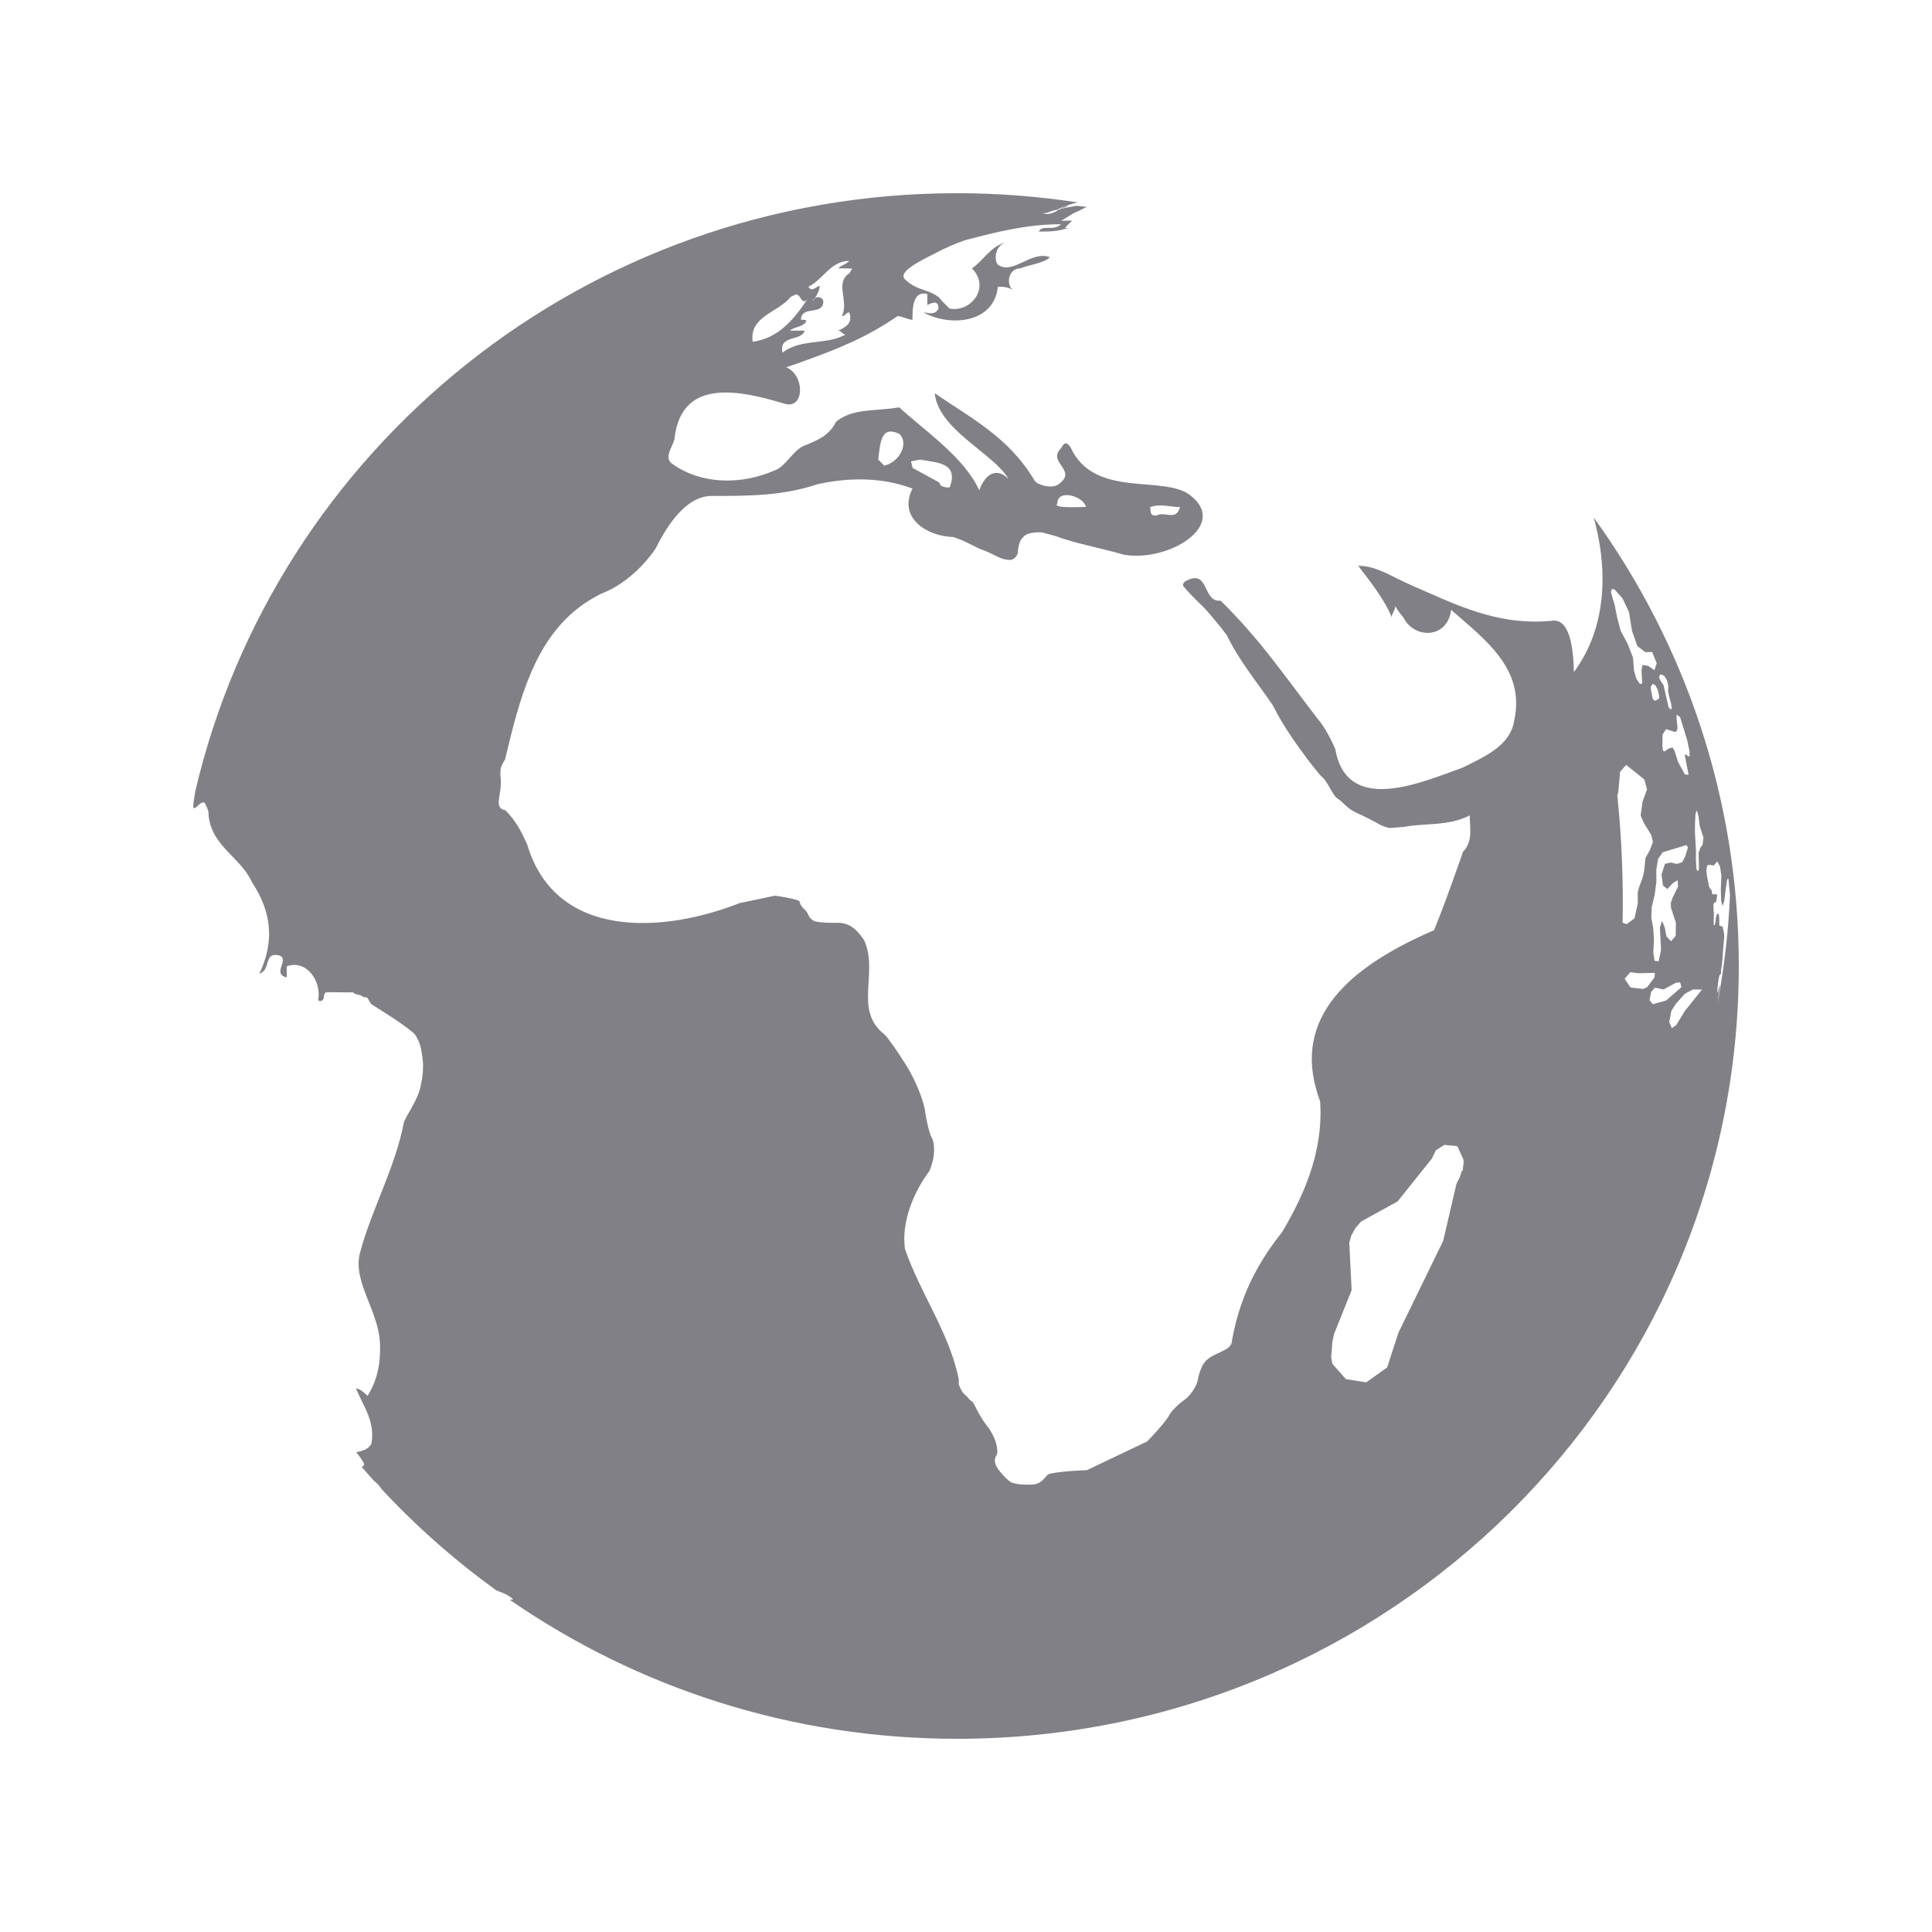 <?xml version="1.0" encoding="UTF-8"?>
<svg width="20px" height="20px" viewBox="0 0 20 20" version="1.1" xmlns="http://www.w3.org/2000/svg" xmlns:xlink="http://www.w3.org/1999/xlink">
    <!-- Generator: Sketch 47.1 (45422) - http://www.bohemiancoding.com/sketch -->
    <title>icons/positive/basemap</title>
    <desc>Created with Sketch.</desc>
    <defs></defs>
    <g id="Symbols" stroke="none" stroke-width="1" fill="none" fill-rule="evenodd">
        <g id="icons/positive/basemap" fill="#808086">
            <path d="M10.966,2.169 C10.965,2.169 10.965,2.17 10.964,2.17 C10.97,2.17 10.977,2.169 10.984,2.169 L10.966,2.169 Z M11.061,2.131 C11.034,2.144 11.008,2.153 10.982,2.16 C11.009,2.144 11.035,2.131 11.061,2.131 L11.061,2.131 Z M9.908,18 C8.189,18 6.596,17.47 5.286,16.567 C5.284,16.564 5.283,16.563 5.284,16.561 C5.285,16.559 5.29,16.557 5.297,16.558 C5.303,16.559 5.309,16.559 5.311,16.557 C5.312,16.555 5.302,16.545 5.288,16.536 C5.274,16.525 5.25,16.511 5.235,16.503 C5.219,16.496 5.199,16.487 5.191,16.484 C5.185,16.483 5.163,16.474 5.137,16.463 C4.707,16.152 4.309,15.801 3.949,15.414 C3.944,15.405 3.938,15.397 3.931,15.388 C3.916,15.368 3.891,15.344 3.876,15.333 C3.875,15.332 3.874,15.331 3.872,15.33 C3.829,15.282 3.785,15.233 3.743,15.184 C3.764,15.18 3.774,15.164 3.766,15.146 C3.754,15.122 3.72,15.071 3.688,15.034 C3.724,15.021 3.804,15.02 3.845,14.945 C3.885,14.716 3.765,14.564 3.685,14.374 C3.725,14.374 3.766,14.413 3.805,14.45 C3.876,14.336 3.912,14.22 3.927,14.101 C3.933,14.042 3.936,13.983 3.934,13.922 C3.928,13.575 3.646,13.272 3.727,12.968 C3.849,12.511 4.091,12.092 4.182,11.614 C4.202,11.569 4.228,11.527 4.252,11.484 C4.3,11.397 4.347,11.31 4.36,11.212 C4.376,11.152 4.384,11.048 4.377,10.981 C4.37,10.914 4.356,10.835 4.345,10.806 C4.334,10.776 4.312,10.732 4.295,10.708 C4.278,10.685 4.168,10.604 4.053,10.528 C3.937,10.454 3.842,10.393 3.841,10.393 C3.84,10.392 3.839,10.39 3.838,10.387 C3.838,10.385 3.832,10.377 3.827,10.369 C3.821,10.362 3.814,10.349 3.81,10.341 C3.806,10.332 3.8,10.325 3.795,10.324 C3.791,10.324 3.784,10.324 3.78,10.324 C3.775,10.325 3.768,10.323 3.763,10.321 C3.758,10.318 3.751,10.314 3.746,10.31 C3.742,10.306 3.724,10.301 3.708,10.298 C3.691,10.294 3.672,10.287 3.666,10.282 C3.659,10.276 3.651,10.271 3.646,10.271 C3.642,10.271 3.636,10.271 3.632,10.273 C3.627,10.274 3.569,10.273 3.502,10.272 C3.434,10.27 3.374,10.272 3.368,10.275 C3.362,10.28 3.355,10.298 3.353,10.315 C3.352,10.333 3.346,10.352 3.339,10.355 C3.333,10.359 3.321,10.363 3.314,10.363 C3.306,10.363 3.298,10.357 3.294,10.35 C3.33,10.155 3.169,9.927 2.968,10.004 C2.968,10.004 2.968,10.08 2.968,10.118 C2.807,10.08 3.008,9.927 2.888,9.89 C2.727,9.852 2.807,10.042 2.685,10.08 C2.847,9.738 2.808,9.433 2.607,9.13 C2.487,8.864 2.165,8.751 2.157,8.399 C2.144,8.359 2.125,8.318 2.116,8.309 C2.105,8.3 2.081,8.31 2.06,8.33 C2.039,8.351 2.017,8.367 2.011,8.367 C2.005,8.366 2,8.355 2,8.342 C2,8.328 2.008,8.276 2.016,8.227 C2.018,8.216 2.02,8.204 2.021,8.194 C2.85,4.645 6.066,2 9.907,2 C10.331,2 10.748,2.033 11.155,2.095 C11.08,2.114 11.01,2.138 10.946,2.169 C10.912,2.178 10.878,2.186 10.844,2.201 C10.828,2.205 10.811,2.207 10.792,2.207 C10.859,2.23 10.914,2.199 10.964,2.17 C10.951,2.172 10.939,2.174 10.928,2.177 C10.936,2.175 10.945,2.171 10.953,2.169 L10.966,2.169 C10.969,2.167 10.972,2.166 10.976,2.164 C10.977,2.163 10.979,2.163 10.981,2.162 C11.032,2.151 11.085,2.14 11.138,2.131 C11.177,2.131 11.216,2.141 11.25,2.14 C11.219,2.157 11.188,2.173 11.157,2.188 C11.099,2.207 11.061,2.246 10.984,2.284 L11.099,2.284 C11.061,2.321 11.061,2.321 11.023,2.359 L11.061,2.359 C10.946,2.397 10.869,2.397 10.753,2.397 C10.792,2.321 10.907,2.397 10.984,2.321 C10.638,2.321 10.33,2.397 9.989,2.487 C9.938,2.504 9.887,2.524 9.838,2.546 C9.778,2.572 9.72,2.6 9.662,2.632 C9.523,2.701 9.292,2.816 9.368,2.891 C9.446,2.968 9.523,2.987 9.6,3.015 C9.639,3.029 9.676,3.046 9.715,3.074 C9.753,3.12 9.792,3.157 9.831,3.195 C10.061,3.234 10.253,2.968 10.061,2.778 C10.119,2.74 10.167,2.683 10.22,2.63 C10.273,2.578 10.33,2.53 10.408,2.512 C10.292,2.55 10.292,2.701 10.33,2.74 C10.408,2.796 10.494,2.758 10.585,2.715 C10.677,2.673 10.773,2.625 10.869,2.663 C10.84,2.692 10.79,2.711 10.733,2.728 C10.677,2.744 10.614,2.758 10.561,2.778 C10.446,2.778 10.408,2.929 10.484,3.006 C10.446,2.968 10.369,2.968 10.33,2.968 C10.292,3.348 9.831,3.386 9.561,3.234 C9.6,3.234 9.676,3.272 9.715,3.195 C9.715,3.12 9.676,3.12 9.6,3.157 L9.6,3.044 C9.446,3.006 9.446,3.195 9.446,3.31 C9.407,3.31 9.331,3.272 9.292,3.272 C8.971,3.493 8.678,3.609 8.344,3.73 C8.277,3.755 8.209,3.779 8.138,3.802 C8.33,3.88 8.33,4.222 8.138,4.184 C7.639,4.032 7.062,3.918 6.984,4.526 C6.984,4.602 6.87,4.717 6.946,4.792 C7.254,5.021 7.677,5.021 8.023,4.868 C8.138,4.83 8.216,4.64 8.353,4.603 C8.411,4.578 8.471,4.553 8.523,4.518 C8.575,4.481 8.621,4.435 8.654,4.367 C8.72,4.312 8.794,4.284 8.873,4.267 C8.953,4.25 9.038,4.245 9.127,4.238 C9.186,4.234 9.247,4.227 9.309,4.217 C9.561,4.451 9.984,4.733 10.137,5.076 C10.176,4.961 10.286,4.807 10.44,4.958 C10.286,4.692 9.715,4.451 9.676,4.07 C10.061,4.336 10.446,4.526 10.715,4.983 C10.753,5.021 10.869,5.058 10.946,5.021 C11.061,4.945 11.032,4.888 10.994,4.83 C10.955,4.773 10.907,4.717 10.984,4.64 C11.023,4.564 11.051,4.584 11.083,4.632 C11.33,5.172 12.061,4.906 12.33,5.134 C12.714,5.439 12.1,5.819 11.638,5.743 C11.368,5.666 11.138,5.628 10.923,5.548 C10.876,5.535 10.829,5.523 10.786,5.511 C10.732,5.507 10.663,5.516 10.632,5.53 C10.6,5.545 10.566,5.584 10.555,5.617 C10.545,5.65 10.536,5.694 10.537,5.717 C10.538,5.739 10.516,5.771 10.488,5.788 C10.46,5.806 10.387,5.794 10.324,5.761 C10.262,5.73 10.196,5.7 10.178,5.695 C10.16,5.691 10.085,5.655 10.009,5.616 C9.972,5.597 9.92,5.576 9.867,5.559 C9.6,5.553 9.292,5.362 9.446,5.058 C9.196,4.963 8.927,4.945 8.663,4.978 C8.596,4.986 8.53,4.998 8.465,5.012 C8.1,5.134 7.753,5.134 7.369,5.134 C7.1,5.134 6.907,5.439 6.785,5.681 C6.757,5.724 6.725,5.764 6.692,5.802 C6.558,5.957 6.397,6.08 6.221,6.147 C6.148,6.184 6.081,6.225 6.019,6.269 C5.524,6.63 5.372,7.261 5.229,7.86 C5.215,7.882 5.197,7.915 5.189,7.936 C5.18,7.957 5.177,8.006 5.182,8.045 C5.187,8.085 5.185,8.152 5.177,8.193 C5.17,8.235 5.163,8.286 5.162,8.306 C5.162,8.326 5.17,8.352 5.181,8.364 C5.192,8.376 5.214,8.386 5.23,8.387 C5.284,8.439 5.327,8.497 5.364,8.557 C5.4,8.618 5.43,8.681 5.458,8.744 C5.754,9.734 6.87,9.659 7.656,9.349 C7.72,9.336 7.784,9.322 7.847,9.309 C7.908,9.296 7.967,9.284 8.023,9.272 C8.158,9.29 8.273,9.317 8.277,9.333 C8.28,9.35 8.29,9.37 8.296,9.379 C8.304,9.39 8.317,9.404 8.326,9.412 C8.335,9.419 8.347,9.434 8.354,9.445 C8.36,9.455 8.369,9.472 8.374,9.484 C8.378,9.495 8.398,9.516 8.419,9.53 C8.44,9.545 8.54,9.555 8.643,9.553 C8.792,9.544 8.869,9.62 8.946,9.734 C9.099,10.076 8.83,10.457 9.159,10.711 C9.174,10.726 9.207,10.768 9.246,10.824 C9.287,10.882 9.335,10.954 9.38,11.026 C9.471,11.171 9.56,11.384 9.576,11.501 C9.592,11.616 9.624,11.742 9.646,11.779 C9.669,11.816 9.676,11.908 9.663,11.983 C9.656,12.022 9.641,12.071 9.623,12.119 C9.446,12.357 9.331,12.662 9.368,12.928 C9.523,13.384 9.831,13.801 9.925,14.279 L9.925,14.33 C9.939,14.371 9.963,14.415 9.979,14.429 C9.996,14.443 10.015,14.462 10.022,14.47 C10.027,14.479 10.04,14.491 10.047,14.498 C10.056,14.505 10.065,14.511 10.069,14.513 C10.072,14.515 10.096,14.558 10.12,14.608 C10.146,14.658 10.193,14.732 10.226,14.772 C10.259,14.811 10.296,14.886 10.311,14.938 C10.325,14.99 10.328,15.042 10.32,15.055 C10.312,15.067 10.303,15.088 10.3,15.103 C10.297,15.118 10.3,15.145 10.307,15.162 C10.312,15.181 10.341,15.223 10.37,15.255 C10.398,15.287 10.437,15.325 10.456,15.338 C10.474,15.352 10.535,15.366 10.589,15.368 C10.644,15.371 10.704,15.368 10.724,15.363 C10.744,15.358 10.773,15.342 10.789,15.327 C10.805,15.313 10.829,15.286 10.844,15.267 C10.859,15.248 11.042,15.227 11.251,15.219 C11.438,15.13 11.688,15.011 11.875,14.922 C11.98,14.815 12.082,14.694 12.101,14.654 C12.12,14.614 12.19,14.542 12.257,14.495 C12.323,14.448 12.388,14.352 12.401,14.28 C12.413,14.21 12.445,14.129 12.472,14.1 C12.561,13.992 12.753,13.992 12.753,13.878 C12.83,13.46 12.984,13.118 13.267,12.762 C13.304,12.703 13.338,12.642 13.37,12.581 C13.568,12.214 13.695,11.816 13.666,11.404 C13.65,11.357 13.635,11.312 13.623,11.267 C13.4,10.459 14.07,9.963 14.845,9.63 C14.865,9.581 14.885,9.531 14.905,9.479 C14.966,9.322 15.029,9.148 15.088,8.981 C15.108,8.925 15.127,8.871 15.145,8.818 C15.253,8.708 15.214,8.556 15.214,8.442 C14.984,8.556 14.753,8.518 14.532,8.56 C14.48,8.564 14.43,8.568 14.384,8.572 C14.346,8.563 14.301,8.546 14.285,8.537 C14.269,8.527 14.157,8.465 14.041,8.413 C13.936,8.365 13.915,8.31 13.839,8.261 C13.801,8.237 13.739,8.089 13.695,8.052 C13.651,8.015 13.58,7.913 13.551,7.881 C13.412,7.693 13.291,7.529 13.176,7.301 C13.022,7.073 12.83,6.845 12.699,6.574 C12.662,6.525 12.624,6.477 12.584,6.429 C12.546,6.382 12.505,6.335 12.464,6.29 C12.369,6.199 12.33,6.16 12.262,6.082 C12.234,6.06 12.246,6.027 12.286,6.009 C12.522,5.894 12.445,6.237 12.636,6.218 C12.68,6.261 12.723,6.305 12.764,6.349 C12.807,6.393 12.848,6.438 12.888,6.483 C12.942,6.545 12.995,6.606 13.048,6.669 C13.253,6.922 13.446,7.188 13.647,7.45 C13.672,7.477 13.704,7.524 13.736,7.58 C13.768,7.636 13.8,7.699 13.823,7.756 C13.945,8.442 14.714,8.099 15.138,7.948 C15.368,7.833 15.638,7.72 15.676,7.454 C15.791,6.922 15.368,6.617 15.022,6.313 C14.984,6.617 14.637,6.617 14.526,6.389 C14.493,6.351 14.464,6.313 14.445,6.275 C14.445,6.313 14.407,6.351 14.407,6.389 C14.329,6.199 14.176,6.009 14.06,5.857 C14.253,5.857 14.407,5.971 14.616,6.061 C14.679,6.089 14.743,6.117 14.807,6.145 C15.189,6.313 15.576,6.472 16.06,6.427 C16.156,6.408 16.215,6.484 16.248,6.593 C16.264,6.648 16.276,6.711 16.282,6.775 C16.289,6.838 16.292,6.902 16.293,6.958 C16.336,6.898 16.376,6.836 16.409,6.772 C16.443,6.708 16.472,6.641 16.496,6.573 C16.63,6.191 16.61,5.761 16.498,5.357 C17.444,6.666 18,8.269 18,10 C18,14.418 14.376,18 9.908,18 L9.908,18 Z M11.007,2.169 C11.067,2.169 11.107,2.169 11.131,2.169 C11.096,2.169 11.039,2.169 11.007,2.169 L11.007,2.169 Z M15.148,11.999 L15.086,11.865 L14.952,11.852 L14.865,11.907 L14.823,11.993 L14.468,12.437 L14.09,12.645 L14.032,12.712 L13.989,12.789 L13.968,12.865 L13.992,13.355 L13.81,13.81 L13.793,13.888 L13.78,14.05 L13.792,14.118 L13.933,14.277 L14.143,14.31 L14.36,14.155 L14.476,13.797 L14.94,12.845 L15.077,12.256 L15.111,12.187 L15.135,12.116 L15.141,12.124 C15.145,12.083 15.15,12.042 15.155,12.001 L15.147,12.023 L15.148,11.999 Z M16.838,9.567 L16.92,9.507 L16.954,9.354 C16.955,9.315 16.954,9.276 16.954,9.237 L16.967,9.187 L17.005,9.083 L17.02,9.017 L17.034,8.882 L17.078,8.803 L17.111,8.717 L17.094,8.644 L17.019,8.523 L16.984,8.442 L17.004,8.297 L17.05,8.171 L17.022,8.069 L16.834,7.918 L16.771,7.99 L16.752,8.205 L16.742,8.228 C16.787,8.667 16.806,9.109 16.797,9.551 L16.838,9.567 Z M17.22,7.089 L17.273,7.321 L17.295,7.347 L17.307,7.329 L17.297,7.275 L17.28,7.215 L17.268,7.156 L17.27,7.109 L17.266,7.078 L17.257,7.044 L17.229,6.997 L17.205,6.984 L17.183,6.983 L17.175,7.016 L17.195,7.056 L17.22,7.089 Z M17.108,7.079 L17.09,7.106 L17.09,7.137 L17.11,7.239 L17.135,7.254 L17.158,7.242 L17.171,7.236 L17.176,7.214 L17.17,7.178 L17.161,7.142 L17.137,7.094 L17.108,7.079 Z M16.85,6.666 L16.905,6.809 L16.915,6.943 L16.939,7.025 L16.978,7.083 L17,7.073 L16.993,6.941 L17.002,6.884 L17.062,6.893 L17.127,6.938 L17.15,6.865 L17.103,6.749 L17.032,6.751 L16.95,6.688 L16.895,6.533 L16.863,6.335 L16.795,6.192 L16.713,6.102 L16.686,6.096 L16.676,6.128 L16.694,6.194 L16.715,6.262 L16.741,6.394 L16.777,6.529 L16.85,6.666 Z M17.892,9.094 L17.879,9.106 L17.864,9.205 L17.85,9.325 L17.833,9.378 L17.818,9.333 L17.814,9.212 L17.819,9.074 L17.821,9.074 L17.806,8.974 L17.782,8.922 L17.769,8.925 L17.743,8.959 L17.686,8.952 L17.671,8.964 L17.664,9.014 L17.67,9.066 L17.692,9.179 L17.697,9.185 L17.701,9.195 L17.705,9.203 L17.715,9.21 L17.719,9.219 L17.722,9.241 L17.727,9.258 L17.769,9.257 L17.776,9.268 L17.77,9.31 L17.762,9.341 L17.745,9.344 L17.738,9.359 L17.738,9.414 L17.739,9.432 L17.742,9.448 L17.742,9.469 L17.74,9.542 L17.741,9.575 L17.748,9.58 L17.755,9.566 L17.764,9.495 L17.771,9.472 L17.779,9.459 L17.786,9.458 L17.794,9.468 L17.797,9.502 L17.798,9.559 L17.798,9.581 L17.833,9.593 L17.838,9.623 L17.841,9.627 L17.843,9.641 L17.844,9.653 L17.845,9.66 L17.848,9.659 L17.848,9.684 L17.849,9.699 L17.836,9.851 L17.829,9.949 L17.823,10 L17.819,10.025 L17.816,10.049 L17.817,10.058 L17.816,10.078 L17.804,10.091 L17.797,10.106 L17.788,10.152 L17.778,10.241 L17.78,10.278 L17.785,10.27 L17.794,10.226 L17.8,10.201 L17.802,10.204 L17.802,10.23 L17.788,10.324 L17.783,10.362 L17.782,10.376 L17.784,10.363 C17.851,10 17.893,9.633 17.909,9.266 L17.892,9.094 Z M17.441,10.288 L17.349,10.391 L17.302,10.464 L17.28,10.58 L17.307,10.644 L17.353,10.611 L17.442,10.465 L17.619,10.244 L17.524,10.243 L17.441,10.288 Z M17.584,8.456 L17.567,8.389 L17.552,8.421 L17.547,8.517 L17.546,8.619 L17.557,8.808 L17.556,8.904 L17.561,8.995 L17.573,9.018 L17.584,9.011 L17.588,8.967 L17.586,8.919 L17.584,8.828 L17.603,8.775 L17.625,8.745 L17.634,8.67 L17.596,8.554 L17.584,8.456 Z M17.131,10.071 L16.961,10.075 L16.877,10.064 L16.818,10.132 L16.879,10.222 L17.009,10.238 L17.05,10.22 L17.127,10.119 C17.128,10.103 17.129,10.087 17.131,10.071 L17.131,10.071 Z M17.393,10.17 L17.351,10.172 L17.221,10.243 L17.133,10.224 L17.092,10.269 L17.076,10.354 L17.11,10.395 L17.247,10.358 L17.406,10.219 L17.393,10.17 Z M17.298,8.929 L17.359,8.944 L17.415,8.925 L17.448,8.859 L17.474,8.772 L17.456,8.748 C17.384,8.772 17.286,8.8 17.213,8.822 L17.164,8.892 L17.146,9.004 L17.147,9.128 L17.129,9.263 L17.099,9.389 L17.094,9.501 L17.114,9.607 L17.122,9.731 L17.115,9.858 L17.128,9.947 L17.17,9.951 L17.195,9.834 L17.183,9.6 L17.207,9.533 L17.234,9.603 L17.251,9.694 L17.299,9.743 L17.347,9.688 L17.349,9.552 L17.298,9.397 L17.296,9.347 L17.315,9.292 L17.371,9.179 L17.367,9.112 L17.314,9.145 L17.261,9.203 L17.215,9.168 L17.2,9.051 L17.236,8.942 L17.298,8.929 Z M17.335,7.576 L17.247,7.548 L17.211,7.604 L17.209,7.725 L17.214,7.769 L17.232,7.78 L17.272,7.75 L17.314,7.738 L17.335,7.772 L17.37,7.885 L17.442,8.017 L17.48,8.021 L17.44,7.812 L17.457,7.812 L17.478,7.832 L17.491,7.825 L17.49,7.777 L17.465,7.659 L17.392,7.423 L17.354,7.397 L17.358,7.465 L17.366,7.538 L17.355,7.573 L17.335,7.576 Z M8.408,3.12 C8.417,3.111 8.426,3.1 8.435,3.087 C8.424,3.094 8.415,3.104 8.408,3.12 L8.408,3.12 Z M8.485,2.968 C8.485,2.996 8.462,3.048 8.435,3.087 C8.474,3.059 8.523,3.089 8.523,3.12 C8.523,3.272 8.292,3.157 8.292,3.31 C8.33,3.31 8.369,3.31 8.33,3.348 C8.292,3.386 8.216,3.386 8.177,3.423 L8.33,3.423 C8.312,3.481 8.244,3.49 8.186,3.509 C8.129,3.529 8.081,3.556 8.1,3.65 C8.148,3.614 8.2,3.59 8.256,3.574 C8.422,3.526 8.609,3.547 8.754,3.462 C8.715,3.462 8.715,3.423 8.677,3.423 C8.754,3.386 8.83,3.348 8.792,3.234 C8.754,3.234 8.754,3.272 8.715,3.272 C8.792,3.12 8.638,2.929 8.791,2.83 L8.823,2.781 C8.792,2.778 8.715,2.778 8.677,2.778 C8.715,2.74 8.754,2.74 8.792,2.701 C8.6,2.701 8.523,2.891 8.369,2.968 C8.408,3.044 8.485,2.929 8.485,2.968 L8.485,2.968 Z M9.312,4.493 C9.114,4.396 9.114,4.591 9.091,4.756 L9.153,4.82 C9.312,4.785 9.411,4.591 9.312,4.493 L9.312,4.493 Z M8.369,3.082 C8.292,3.195 8.292,3.006 8.217,3.058 L8.185,3.073 C8.061,3.234 7.753,3.272 7.792,3.538 C8.061,3.5 8.216,3.31 8.369,3.082 L8.369,3.082 Z M11.103,5.251 L11.242,5.248 C11.215,5.134 10.946,5.058 10.946,5.211 C10.907,5.249 11.023,5.249 11.103,5.251 L11.103,5.251 Z M11.931,5.332 L11.968,5.338 C12.061,5.287 12.176,5.4 12.215,5.249 C12.1,5.249 12.023,5.211 11.907,5.249 C11.907,5.249 11.907,5.324 11.931,5.332 L11.931,5.332 Z M9.72,4.993 L9.743,5.031 L9.789,5.045 L9.831,5.046 C9.928,4.789 9.702,4.789 9.522,4.758 L9.431,4.776 L9.447,4.844 L9.72,4.993 Z" id="Fill-1"></path>
        </g>
    </g>
</svg>